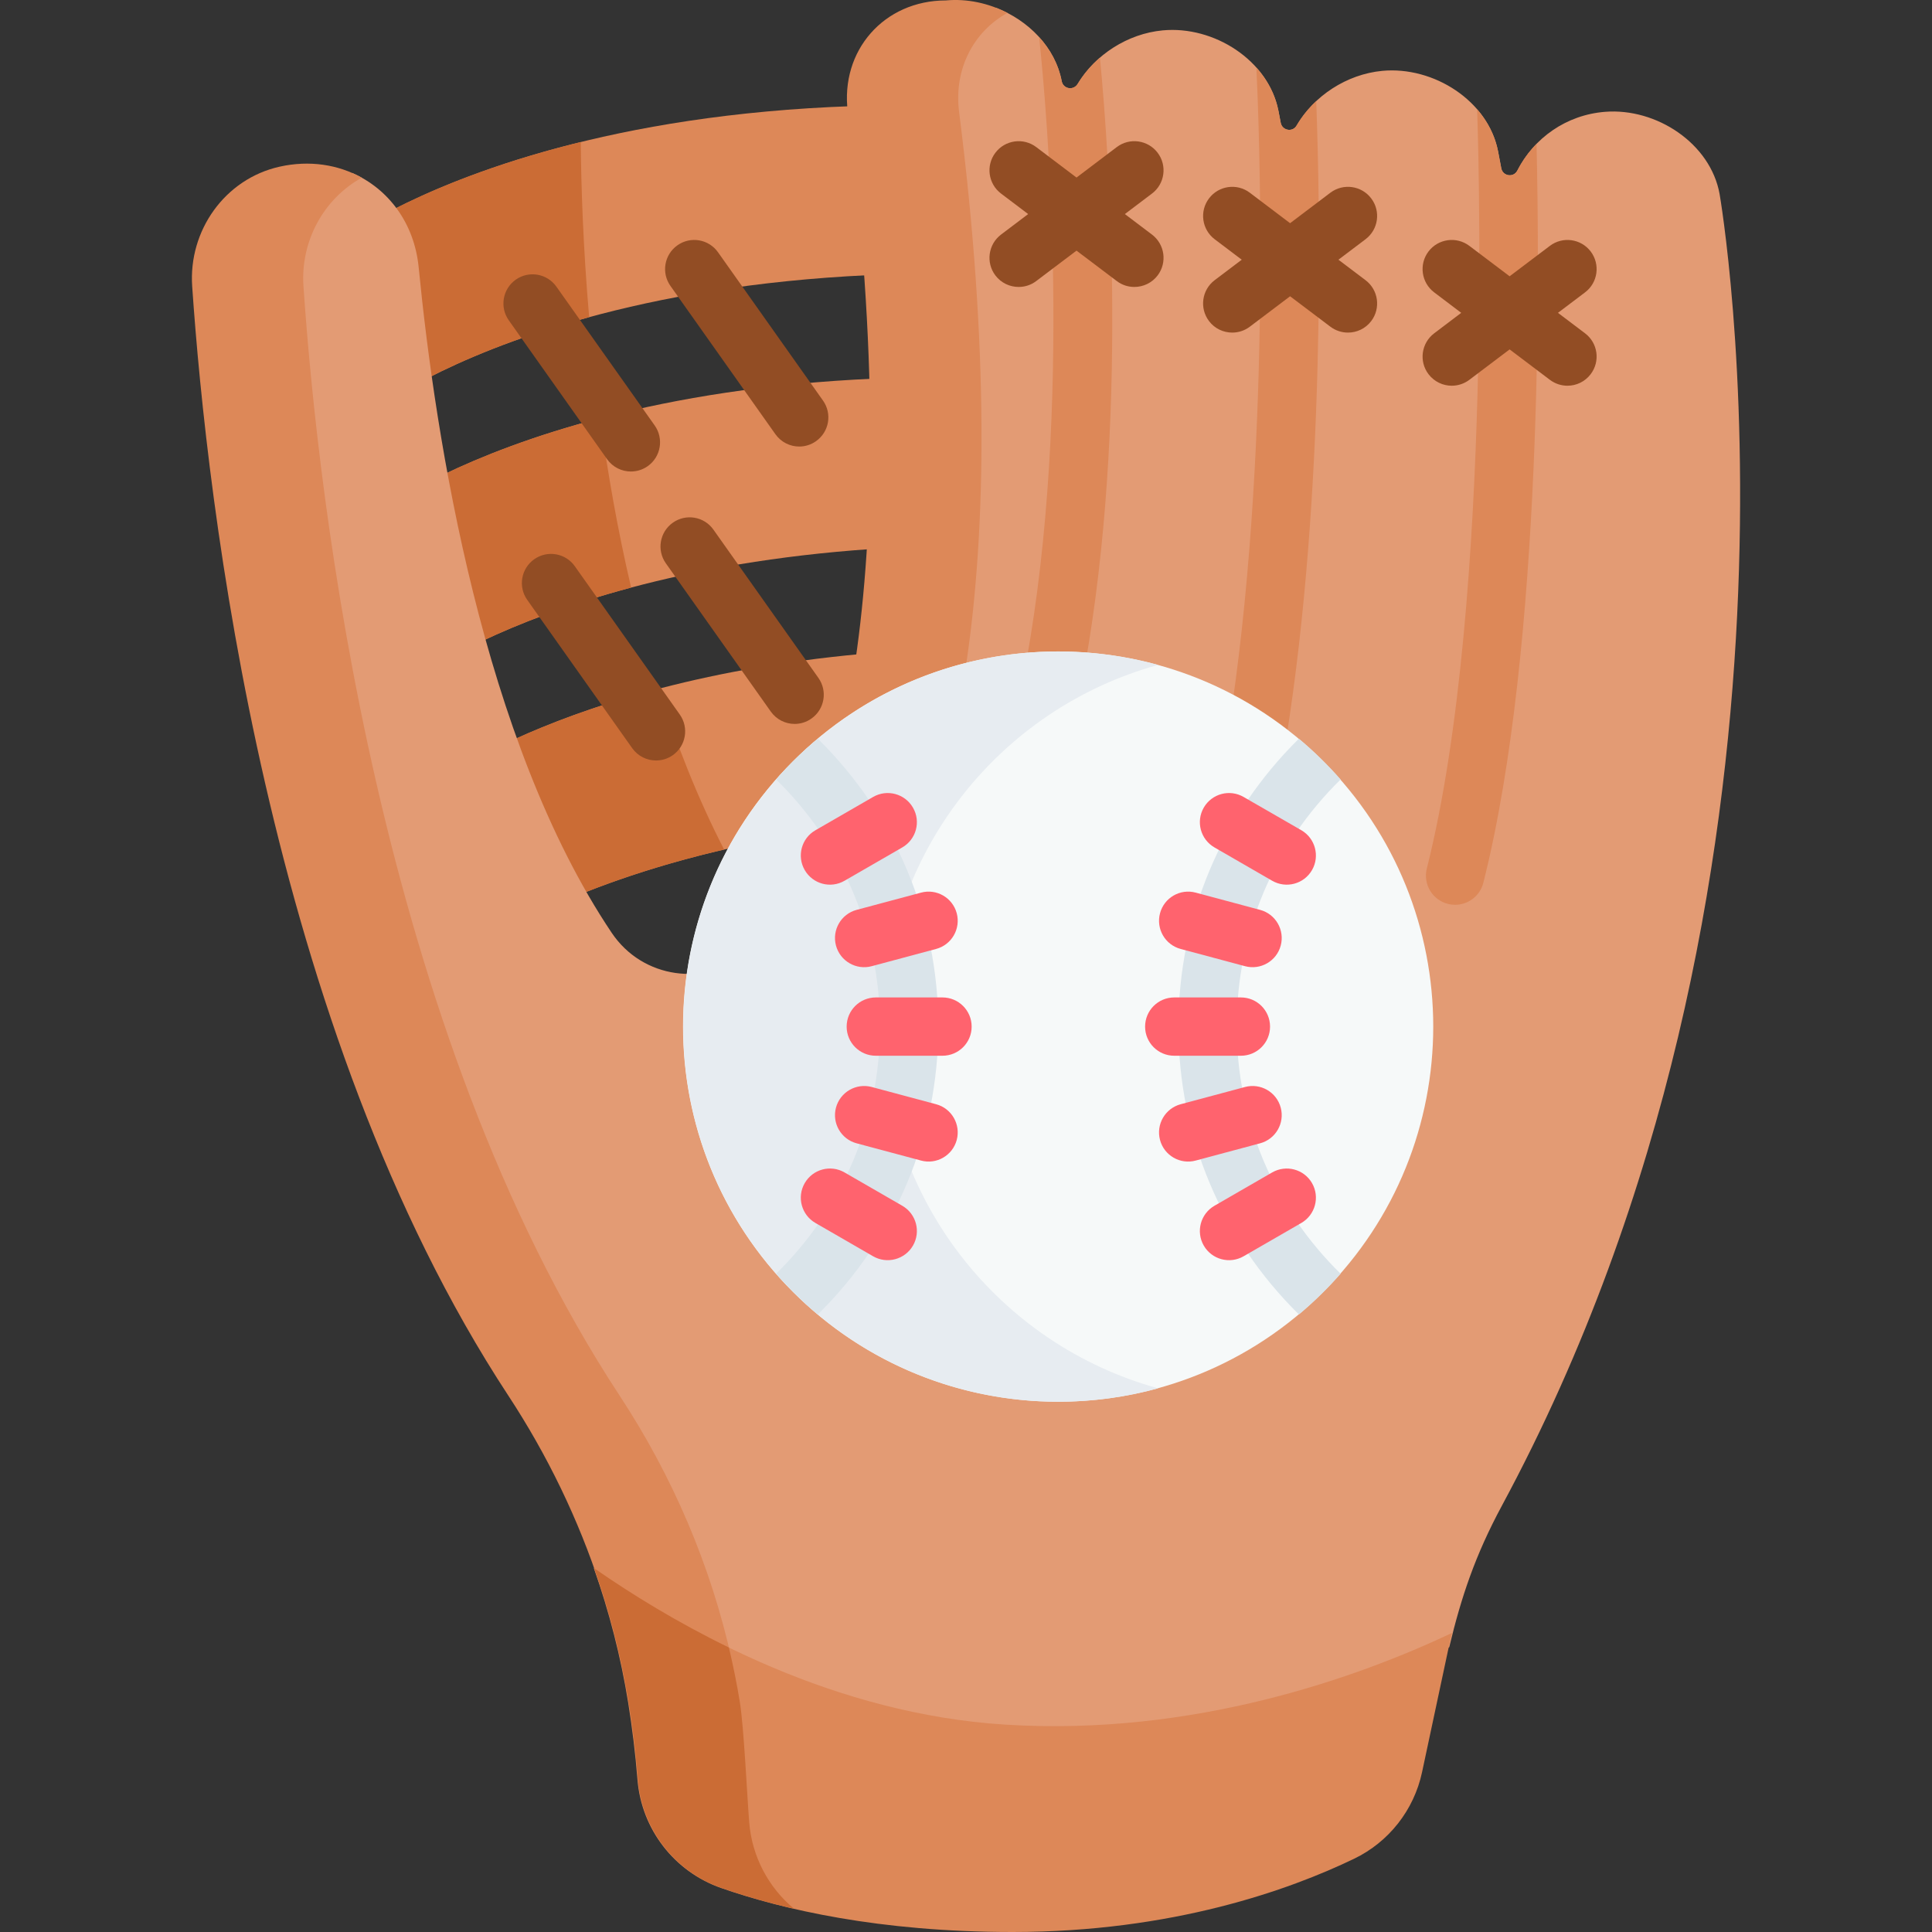 <svg width="40" height="40" viewBox="0 0 40 40" fill="none" xmlns="http://www.w3.org/2000/svg">
<rect x="0" y="0" width="40" height="40" fill="#333333" stroke="none"/>
<g clip-path="url(#clip0_3103_2557)">
<path d="M10.658 15.303C11.069 16.42 11.554 17.495 12.125 18.471C13.27 18.018 14.87 17.529 16.95 17.216C17.305 16.243 17.617 15.03 17.83 13.54C14.398 13.856 12.034 14.674 10.658 15.303Z" fill="#DD8858"/>
<path d="M13.641 14.26C12.369 14.593 11.378 14.974 10.658 15.303C11.069 16.42 11.554 17.495 12.125 18.471C12.88 18.172 13.834 17.858 14.992 17.589C14.45 16.537 14.005 15.411 13.641 14.26Z" fill="#CB6C35"/>
<path d="M18.105 7.839C13.616 8.036 10.691 9.099 9.189 9.822C9.399 10.935 9.664 12.104 9.996 13.266C11.429 12.588 14.078 11.638 18.051 11.366C18.12 10.302 18.142 9.13 18.105 7.839Z" fill="#DD8858"/>
<path d="M12.428 8.659C10.998 9.034 9.923 9.468 9.189 9.822C9.399 10.935 9.664 12.104 9.996 13.266C10.712 12.928 11.731 12.521 13.067 12.165C12.787 10.972 12.58 9.785 12.428 8.659Z" fill="#CB6C35"/>
<path d="M17.674 2.512C17.661 2.406 17.655 2.3 17.657 2.197C12.661 2.369 9.547 3.615 8.129 4.345C8.37 4.676 8.528 5.08 8.574 5.534C8.642 6.213 8.734 6.989 8.856 7.828C10.236 7.117 13.225 5.918 17.995 5.696C17.922 4.696 17.817 3.636 17.674 2.512Z" fill="#DD8858"/>
<path d="M12.024 2.941C10.196 3.389 8.907 3.944 8.129 4.345C8.37 4.676 8.528 5.08 8.574 5.534C8.642 6.213 8.734 6.989 8.856 7.828C9.552 7.469 10.659 6.986 12.198 6.567C12.072 5.113 12.032 3.853 12.024 2.941Z" fill="#CB6C35"/>
<path d="M35.603 4.02C35.416 2.97 34.295 2.231 33.232 2.315C32.425 2.378 31.756 2.861 31.415 3.531C31.338 3.683 31.112 3.65 31.082 3.482C31.06 3.361 31.038 3.245 31.016 3.134C30.813 2.087 29.68 1.367 28.618 1.467C27.88 1.537 27.202 1.986 26.843 2.602C26.761 2.743 26.546 2.703 26.516 2.542C26.5 2.458 26.484 2.376 26.469 2.296C26.265 1.249 25.133 0.528 24.071 0.629C23.343 0.698 22.674 1.135 22.312 1.737C22.227 1.879 22.014 1.845 21.982 1.682C21.982 1.68 21.982 1.678 21.981 1.677C21.845 0.974 21.29 0.419 20.619 0.16C19.971 0.559 19.592 1.307 19.701 2.161C20.953 12.007 19.423 16.998 18.016 19.141C17.432 20.031 16.293 20.235 15.453 19.753C14.609 20.421 13.311 20.275 12.664 19.312C9.992 15.328 9.017 9.092 8.668 5.534C8.578 4.616 8.038 3.907 7.295 3.582C6.531 4.026 6.063 4.892 6.126 5.816C6.431 10.285 7.673 21.229 12.67 28.87C13.753 30.526 14.541 32.356 14.974 34.282C16.669 35.086 18.65 35.732 20.785 35.867C24.578 36.108 27.915 35.025 30.005 34.103C30.255 33.061 30.54 32.204 31.095 31.174C38.073 18.221 35.603 4.02 35.603 4.02Z" fill="#E39B74"/>
<path d="M15.15 34.365C14.72 32.416 13.925 30.564 12.826 28.891C7.83 21.28 6.588 10.38 6.283 5.929C6.218 4.992 6.703 4.114 7.49 3.679C7.004 3.408 6.409 3.312 5.788 3.451C4.657 3.704 3.899 4.773 3.979 5.929C4.284 10.38 5.526 21.28 10.522 28.891C11.333 30.126 11.978 31.459 12.433 32.855C13.223 33.369 14.137 33.897 15.15 34.365Z" fill="#DD8858"/>
<path d="M18.172 19.297C19.58 17.154 21.11 12.163 19.857 2.317C19.744 1.427 20.159 0.652 20.858 0.267C20.467 0.065 20.019 -0.032 19.583 0.009C18.304 0.009 17.391 1.048 17.553 2.317C18.805 12.163 17.276 17.154 15.868 19.297C15.741 19.492 15.586 19.653 15.414 19.782C16.264 20.42 17.542 20.258 18.172 19.297Z" fill="#DD8858"/>
<path d="M10.678 5.79C10.95 5.598 11.326 5.662 11.519 5.934L13.555 8.809C13.747 9.081 13.683 9.458 13.411 9.651C13.305 9.726 13.183 9.762 13.062 9.762C12.873 9.762 12.687 9.673 12.569 9.507L10.534 6.632C10.341 6.36 10.406 5.983 10.678 5.79Z" fill="#924D24"/>
<path d="M16.895 9.134C16.79 9.209 16.668 9.245 16.547 9.245C16.358 9.245 16.172 9.156 16.054 8.99L13.881 5.92C13.688 5.648 13.753 5.271 14.025 5.079C14.297 4.886 14.674 4.951 14.866 5.223L17.039 8.293C17.232 8.565 17.168 8.941 16.895 9.134Z" fill="#924D24"/>
<path d="M11.06 11.579C11.332 11.386 11.709 11.451 11.901 11.723L14.074 14.793C14.267 15.065 14.203 15.442 13.931 15.634C13.825 15.709 13.703 15.745 13.582 15.745C13.393 15.745 13.207 15.656 13.089 15.49L10.916 12.42C10.723 12.148 10.788 11.771 11.06 11.579Z" fill="#924D24"/>
<path d="M13.93 10.822C14.202 10.629 14.579 10.693 14.771 10.966L16.944 14.035C17.137 14.307 17.073 14.684 16.8 14.877C16.695 14.952 16.573 14.988 16.452 14.988C16.263 14.988 16.077 14.899 15.959 14.733L13.786 11.663C13.593 11.391 13.658 11.014 13.93 10.822Z" fill="#924D24"/>
<path d="M21.238 13.758C21.46 13.739 21.685 13.729 21.912 13.729C22.1 13.729 22.286 13.736 22.47 13.749C23.349 8.76 22.978 3.335 22.773 1.194C22.591 1.351 22.434 1.535 22.312 1.737C22.227 1.879 22.014 1.844 21.982 1.682C21.982 1.68 21.982 1.678 21.981 1.677C21.914 1.332 21.747 1.024 21.514 0.768C21.675 2.282 22.219 8.392 21.238 13.758Z" fill="#DD8858"/>
<path d="M25.51 14.611C25.903 14.817 26.276 15.055 26.625 15.322C27.448 10.174 27.334 4.31 27.251 2.094C27.09 2.244 26.952 2.415 26.843 2.602C26.761 2.743 26.546 2.703 26.516 2.542C26.5 2.457 26.484 2.375 26.469 2.296C26.403 1.957 26.239 1.652 26.012 1.398C26.061 2.408 26.334 8.93 25.51 14.611Z" fill="#DD8858"/>
<path d="M30.583 2.285C30.583 2.277 30.584 2.27 30.583 2.263C30.798 2.511 30.953 2.807 31.016 3.134C31.038 3.245 31.06 3.361 31.082 3.482C31.112 3.649 31.338 3.683 31.415 3.531C31.519 3.327 31.653 3.142 31.812 2.979C31.872 5.439 31.953 13.357 30.711 18.277C30.642 18.55 30.396 18.733 30.126 18.733C30.078 18.733 30.028 18.727 29.978 18.714C29.655 18.633 29.459 18.304 29.541 17.981C30.951 12.393 30.587 2.385 30.583 2.285Z" fill="#DD8858"/>
<path d="M20.608 3.163C20.809 2.897 21.188 2.844 21.454 3.045L22.288 3.676L23.122 3.045C23.388 2.844 23.767 2.897 23.968 3.163C24.169 3.429 24.116 3.807 23.85 4.008L23.289 4.432L23.85 4.856C24.116 5.057 24.169 5.436 23.968 5.702C23.849 5.859 23.668 5.941 23.485 5.941C23.359 5.941 23.231 5.902 23.122 5.819L22.288 5.189L21.454 5.819C21.345 5.902 21.217 5.941 21.09 5.941C20.908 5.941 20.727 5.859 20.608 5.702C20.407 5.436 20.46 5.057 20.726 4.856L21.287 4.432L20.726 4.008C20.46 3.807 20.407 3.429 20.608 3.163Z" fill="#924D24"/>
<path d="M25.031 4.108C25.232 3.842 25.61 3.789 25.876 3.99L26.71 4.621L27.544 3.99C27.811 3.789 28.189 3.842 28.39 4.108C28.591 4.374 28.538 4.752 28.272 4.953L27.711 5.377L28.272 5.801C28.538 6.002 28.591 6.381 28.39 6.647C28.271 6.804 28.091 6.886 27.908 6.886C27.781 6.886 27.653 6.846 27.544 6.764L26.71 6.134L25.876 6.764C25.767 6.846 25.64 6.886 25.513 6.886C25.33 6.886 25.149 6.804 25.031 6.647C24.83 6.381 24.882 6.002 25.148 5.801L25.709 5.377L25.148 4.953C24.883 4.752 24.83 4.374 25.031 4.108Z" fill="#924D24"/>
<path d="M29.575 5.207C29.776 4.942 30.155 4.889 30.421 5.09L31.255 5.72L32.089 5.09C32.355 4.889 32.733 4.942 32.934 5.207C33.135 5.473 33.083 5.852 32.817 6.053L32.256 6.477L32.817 6.901C33.083 7.102 33.135 7.48 32.934 7.746C32.816 7.903 32.635 7.986 32.452 7.986C32.326 7.986 32.198 7.946 32.089 7.864L31.255 7.234L30.421 7.864C30.312 7.946 30.184 7.986 30.057 7.986C29.874 7.986 29.694 7.903 29.575 7.746C29.374 7.481 29.427 7.102 29.693 6.901L30.253 6.477L29.693 6.053C29.427 5.852 29.374 5.473 29.575 5.207Z" fill="#924D24"/>
<path d="M20.803 35.706C17.329 35.486 14.284 33.846 12.293 32.463C12.613 33.369 12.853 34.303 13.006 35.255C13.087 35.76 13.154 36.293 13.198 36.847C13.281 37.872 13.96 38.751 14.932 39.09C16.199 39.531 18.197 40 20.964 40C24.279 40 26.703 39.125 28.032 38.485C28.754 38.138 29.274 37.476 29.442 36.692L29.98 34.17C30.006 34.049 30.034 33.928 30.064 33.808C28.129 34.721 24.721 35.954 20.803 35.706Z" fill="#DD8858"/>
<path d="M14.94 39.089C15.426 39.258 15.927 39.4 16.439 39.518C15.909 39.077 15.568 38.436 15.512 37.732V37.732V37.732C15.468 37.19 15.402 35.763 15.318 35.242C15.256 34.861 15.18 34.484 15.091 34.11C14.025 33.591 13.082 33.011 12.302 32.469C12.774 33.801 13.074 35.182 13.208 36.846V36.847C13.289 37.862 13.963 38.749 14.94 39.089Z" fill="#CB6C35"/>
<path d="M27.399 26.746C30.432 23.713 30.432 18.796 27.399 15.763C24.366 12.73 19.449 12.73 16.416 15.763C13.383 18.796 13.383 23.713 16.416 26.746C19.449 29.779 24.366 29.779 27.399 26.746Z" fill="#F6F9F9"/>
<path d="M18.276 21.255C18.276 17.68 20.691 14.67 23.978 13.766C23.32 13.585 22.628 13.487 21.912 13.487C17.623 13.487 14.145 16.965 14.145 21.255C14.145 25.544 17.623 29.022 21.912 29.022C22.628 29.022 23.32 28.925 23.978 28.744C20.691 27.839 18.276 24.829 18.276 21.255Z" fill="#E7ECF1"/>
<path d="M27.756 16.138C27.49 15.835 27.202 15.553 26.892 15.294C25.284 16.88 24.398 18.995 24.398 21.255C24.398 23.514 25.284 25.629 26.893 27.215C27.202 26.956 27.491 26.674 27.756 26.371C26.369 25.012 25.605 23.195 25.605 21.255C25.605 19.314 26.369 17.497 27.756 16.138Z" fill="#DAE4EA"/>
<path d="M16.069 16.138C17.456 17.497 18.219 19.314 18.219 21.255C18.219 23.195 17.456 25.012 16.069 26.371C16.334 26.674 16.623 26.956 16.932 27.215C18.541 25.629 19.427 23.514 19.427 21.255C19.427 18.995 18.541 16.88 16.932 15.294C16.623 15.553 16.334 15.835 16.069 16.138Z" fill="#DAE4EA"/>
<path d="M25.692 21.858H24.311C23.978 21.858 23.708 21.588 23.708 21.255C23.708 20.921 23.978 20.651 24.311 20.651H25.692C26.025 20.651 26.295 20.921 26.295 21.255C26.295 21.588 26.025 21.858 25.692 21.858Z" fill="#FF636E"/>
<path d="M24.017 23.602C23.931 23.28 24.122 22.949 24.444 22.862L25.777 22.505C26.099 22.419 26.43 22.61 26.516 22.932C26.602 23.254 26.411 23.585 26.089 23.671L24.756 24.028C24.436 24.115 24.103 23.925 24.017 23.602Z" fill="#FF636E"/>
<path d="M24.923 25.789C24.756 25.5 24.855 25.131 25.144 24.964L26.339 24.274C26.628 24.108 26.997 24.206 27.164 24.495C27.33 24.784 27.231 25.153 26.943 25.32L25.747 26.01C25.459 26.176 25.09 26.078 24.923 25.789Z" fill="#FF636E"/>
<path d="M26.339 18.235L25.144 17.545C24.855 17.378 24.756 17.009 24.923 16.72C25.09 16.432 25.459 16.333 25.747 16.5L26.943 17.189C27.231 17.356 27.33 17.725 27.164 18.014C26.997 18.303 26.628 18.402 26.339 18.235Z" fill="#FF636E"/>
<path d="M25.777 20.004L24.444 19.647C24.122 19.561 23.931 19.23 24.017 18.908C24.103 18.585 24.434 18.394 24.756 18.481L26.089 18.838C26.411 18.924 26.602 19.255 26.516 19.577C26.43 19.9 26.097 20.09 25.777 20.004Z" fill="#FF636E"/>
<path d="M19.513 21.858H18.133C17.799 21.858 17.529 21.588 17.529 21.255C17.529 20.921 17.799 20.651 18.133 20.651H19.513C19.846 20.651 20.117 20.921 20.117 21.255C20.117 21.588 19.846 21.858 19.513 21.858Z" fill="#FF636E"/>
<path d="M19.069 24.028L17.735 23.671C17.413 23.585 17.222 23.254 17.308 22.932C17.395 22.61 17.726 22.419 18.048 22.505L19.381 22.862C19.703 22.948 19.894 23.279 19.808 23.602C19.721 23.925 19.389 24.115 19.069 24.028Z" fill="#FF636E"/>
<path d="M18.077 26.01L16.882 25.32C16.593 25.153 16.494 24.784 16.661 24.495C16.828 24.206 17.197 24.107 17.485 24.274L18.681 24.964C18.97 25.131 19.069 25.5 18.902 25.789C18.735 26.077 18.366 26.176 18.077 26.01Z" fill="#FF636E"/>
<path d="M16.661 18.014C16.494 17.725 16.593 17.356 16.882 17.19L18.077 16.5C18.366 16.333 18.735 16.432 18.902 16.721C19.069 17.009 18.97 17.378 18.681 17.545L17.485 18.235C17.197 18.402 16.828 18.303 16.661 18.014Z" fill="#FF636E"/>
<path d="M17.308 19.577C17.222 19.255 17.413 18.924 17.735 18.838L19.069 18.481C19.39 18.394 19.721 18.585 19.808 18.907C19.894 19.23 19.703 19.561 19.381 19.647L18.048 20.004C17.727 20.09 17.395 19.9 17.308 19.577Z" fill="#FF636E"/>
</g>
<defs>
<clipPath id="clip0_3103_2557">
<rect width="40" height="40" fill="white"/>
</clipPath>
</defs>
</svg>
